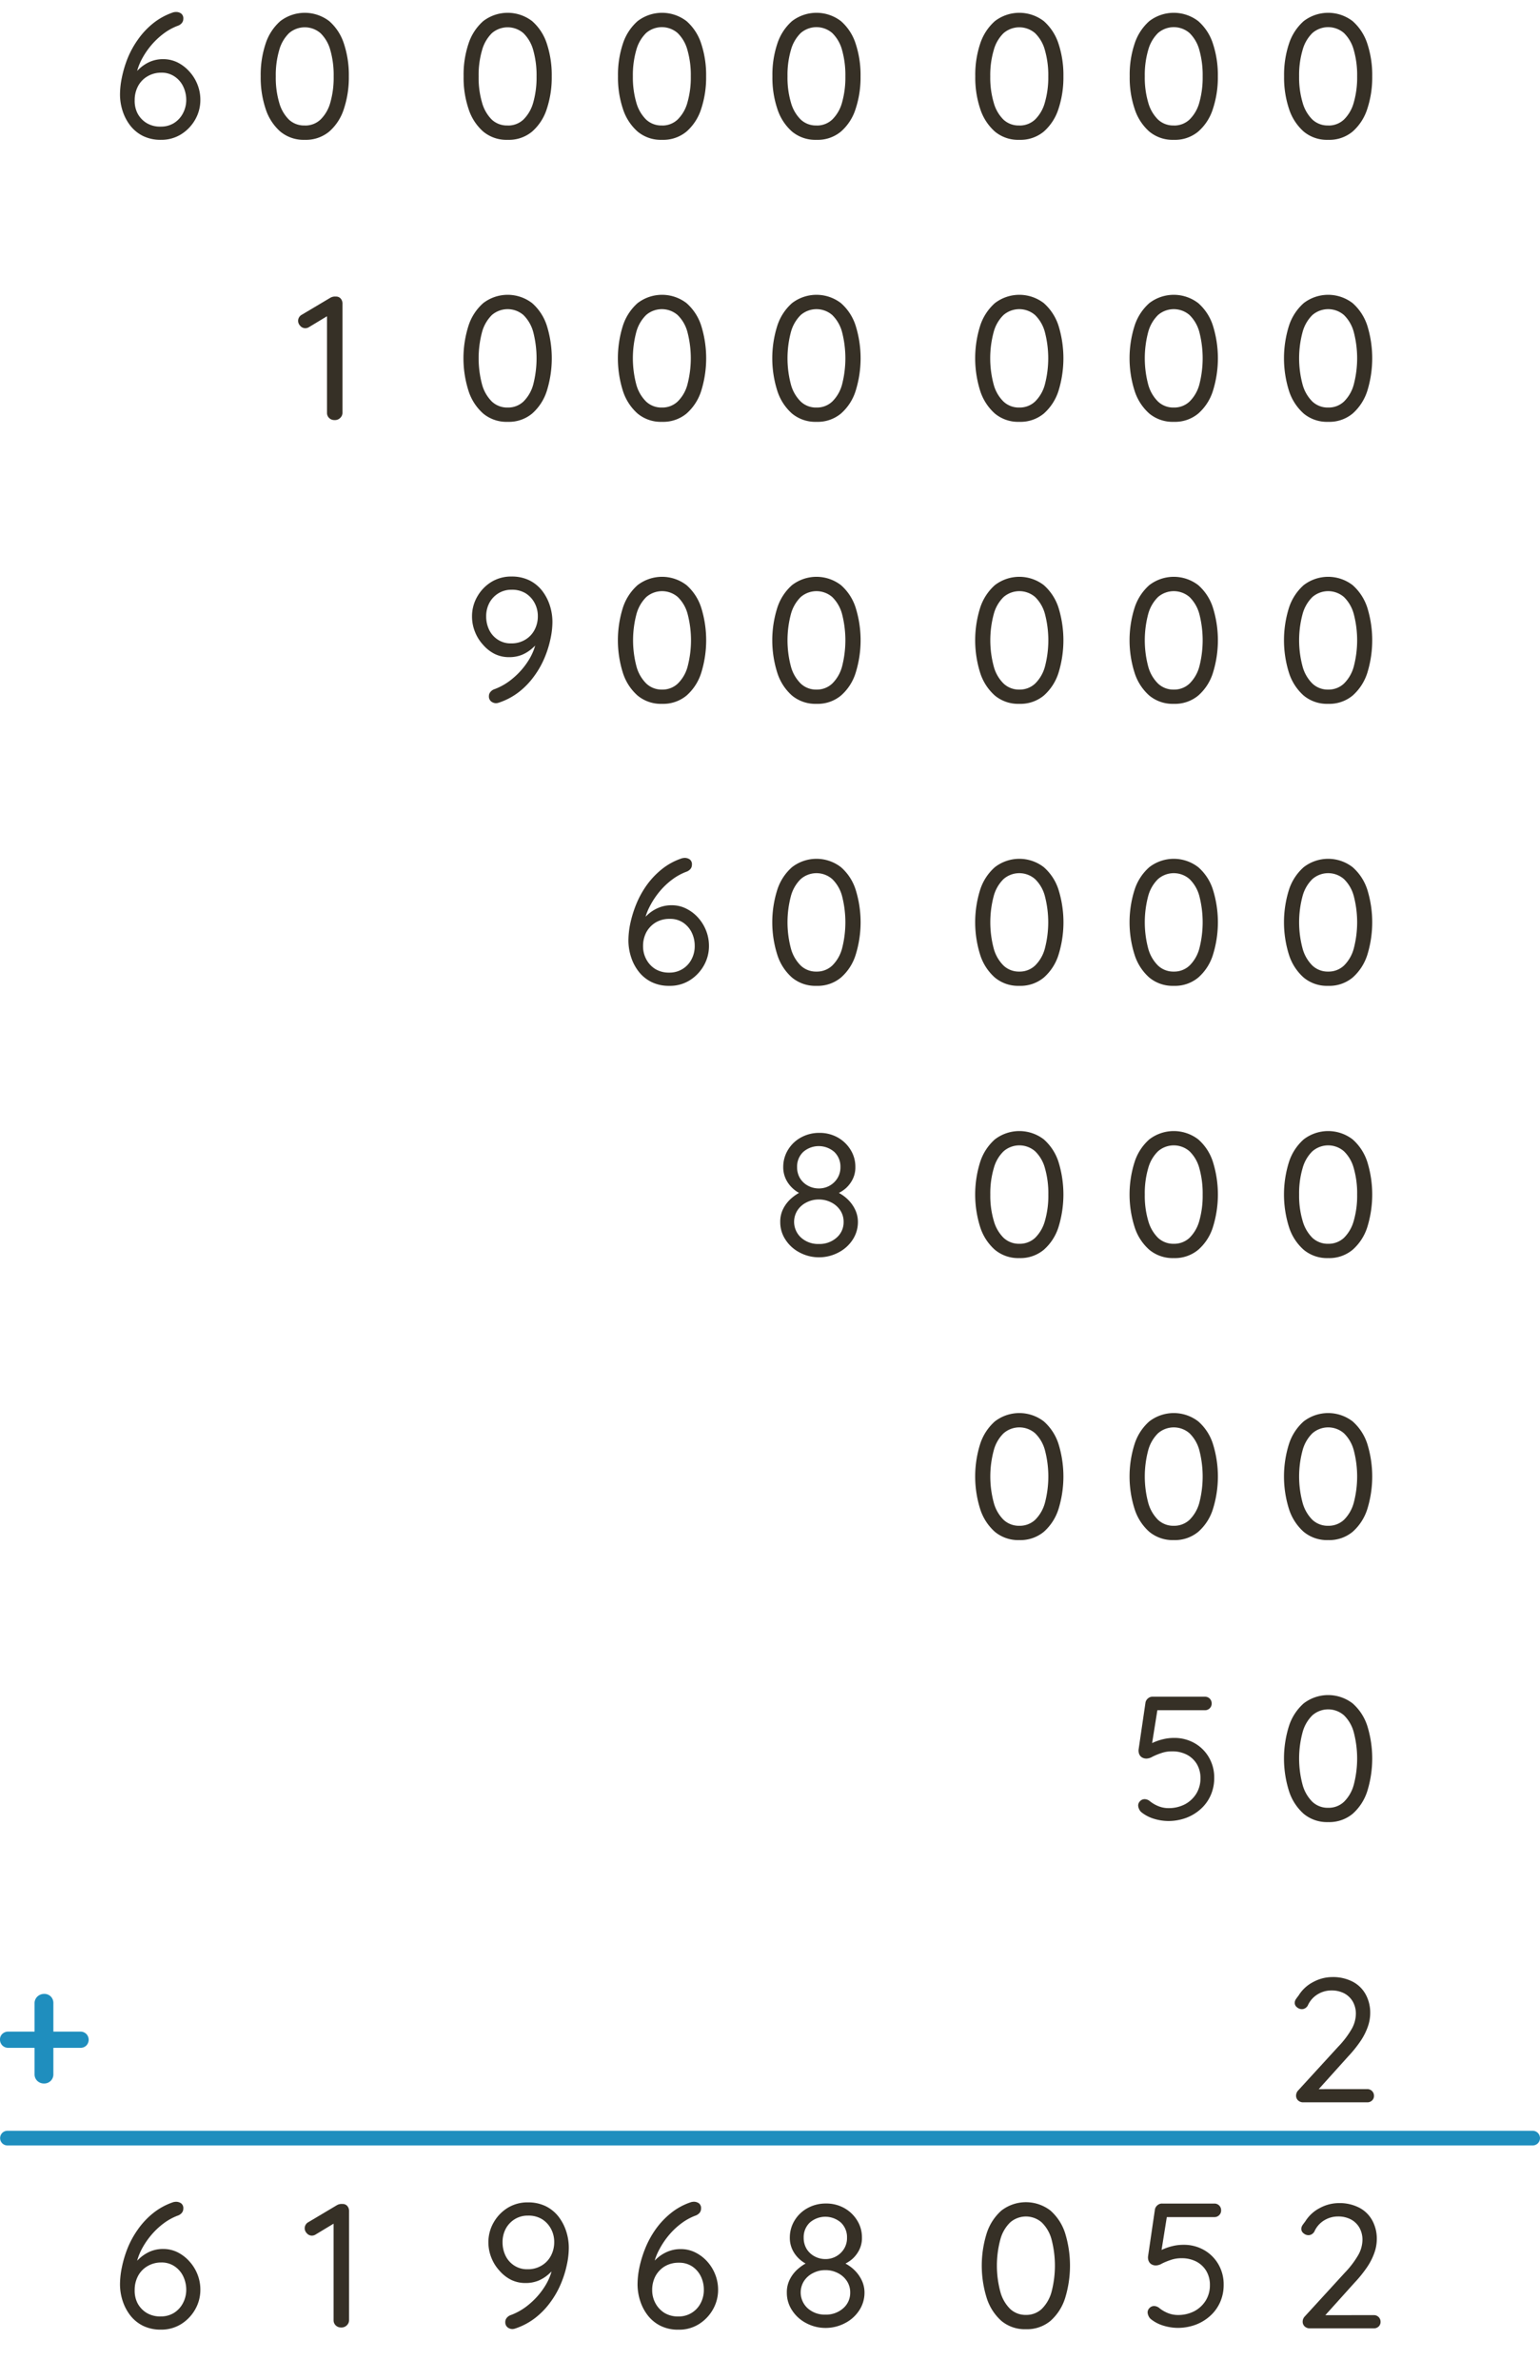 <?xml version="1.0" encoding="UTF-8" standalone="no"?>
<svg
   xmlns:dc="http://purl.org/dc/elements/1.1/"
   xmlns:cc="http://creativecommons.org/ns#"
   xmlns:rdf="http://www.w3.org/1999/02/22-rdf-syntax-ns#"
   xmlns:svg="http://www.w3.org/2000/svg"
   xmlns="http://www.w3.org/2000/svg"
   xmlns:sodipodi="http://sodipodi.sourceforge.net/DTD/sodipodi-0.dtd"
   xmlns:inkscape="http://www.inkscape.org/namespaces/inkscape"
   viewBox="0 0 314.52 485.92"
   version="1.1"
   id="svg130"
   sodipodi:docname="v1_glosa_2.svg"
   inkscape:version="0.92.3 (2405546, 2018-03-11)">
  <sodipodi:namedview
     pagecolor="#ffffff"
     bordercolor="#666666"
     borderopacity="1"
     objecttolerance="10"
     gridtolerance="10"
     guidetolerance="10"
     inkscape:pageopacity="0"
     inkscape:pageshadow="2"
     inkscape:window-width="1600"
     inkscape:window-height="872"
     id="namedview132"
     showgrid="false"
     inkscape:zoom="0.72713658"
     inkscape:cx="106.54737"
     inkscape:cy="242.96001"
     inkscape:window-x="1360"
     inkscape:window-y="0"
     inkscape:window-maximized="1"
     inkscape:current-layer="svg130" />
  <defs
     id="defs34">
    <style
       id="style32">.cls-1{fill:#363026;}.cls-2{fill:#1f8ebe;}.cls-3{fill:none;stroke:#1f8ebe;stroke-linecap:round;stroke-miterlimit:10;stroke-width:3px;}</style>
  </defs>
  <path
     class="cls-2"
     d="M 1.69,418.06 A 1.66,1.66 0 0 1 0,416.37 a 1.5,1.5 0 0 1 0.49,-1.17 1.69,1.69 0 0 1 1.2,-0.45 h 14.73 a 1.66,1.66 0 0 1 1.2,0.47 1.69,1.69 0 0 1 0,2.38 1.65,1.65 0 0 1 -1.2,0.46 z M 9,425.34 A 1.94,1.94 0 0 1 7.61,424.8 1.83,1.83 0 0 1 7.06,423.43 V 409 a 1.85,1.85 0 0 1 0.57,-1.4 2,2 0 0 1 1.37,-0.55 1.84,1.84 0 0 1 1.38,0.54 1.87,1.87 0 0 1 0.52,1.37 v 14.47 A 1.86,1.86 0 0 1 10.36,424.8 1.88,1.88 0 0 1 9,425.34 Z"
     id="path68"
     inkscape:connector-curvature="0"
     style="fill:#1f8ebe" />
  <line
     class="cls-3"
     x1="1.52"
     y1="436.49"
     x2="313.02"
     y2="436.49"
     id="line126"
     style="fill:none;stroke:#1f8ebe;stroke-width:3px;stroke-linecap:round;stroke-miterlimit:10" />
  <path
     class="cls-1"
     d="m 32.857,28.545 a 8.17,8.17 0 0 1 -3.62,-0.77 7.58,7.58 0 0 1 -2.61,-2.11 9.74,9.74 0 0 1 -1.58,-3 10.93,10.93 0 0 1 -0.54,-3.42 17.35,17.35 0 0 1 0.39,-3.45 23,23 0 0 1 1.17,-3.9 18.69,18.69 0 0 1 2.11,-3.83 16.08,16.08 0 0 1 3.09,-3.3 13.35,13.35 0 0 1 4.14,-2.25 2.6,2.6 0 0 1 0.58,-0.07 1.78,1.78 0 0 1 1,0.31 1.22,1.22 0 0 1 0.45,1.09 1.33,1.33 0 0 1 -0.33,0.89 1.86,1.86 0 0 1 -0.86,0.55 11.71,11.71 0 0 0 -2.83,1.57 15.21,15.21 0 0 0 -2.55,2.41 16.19,16.19 0 0 0 -2,3 12,12 0 0 0 -1.12,3.35 l -0.87,0.29 a 9.41,9.41 0 0 1 1.55,-1.84 7.91,7.91 0 0 1 2.18,-1.45 6.74,6.74 0 0 1 2.72,-0.54 6.59,6.59 0 0 1 2.95,0.68 8.14,8.14 0 0 1 2.41,1.86 8.56,8.56 0 0 1 1.64,2.64 8.32,8.32 0 0 1 0.59,3.12 8,8 0 0 1 -1.06,4.05 8.42,8.42 0 0 1 -2.88,3 7.65,7.65 0 0 1 -4.12,1.12 z m 0,-2.7 a 5,5 0 0 0 2.64,-0.7 5.13,5.13 0 0 0 1.86,-2 5.8,5.8 0 0 0 0.68,-2.82 6.29,6.29 0 0 0 -0.64,-2.71 5.07,5.07 0 0 0 -1.75,-2 4.66,4.66 0 0 0 -2.72,-0.78 5.44,5.44 0 0 0 -2.86,0.78 5.06,5.06 0 0 0 -1.89,2 6,6 0 0 0 -0.67,2.83 5.6,5.6 0 0 0 0.56,2.66 5.1,5.1 0 0 0 1.85,2 5.26,5.26 0 0 0 2.91,0.74 z"
     id="path6"
     inkscape:connector-curvature="0"
     style="fill:#363026" />
  <path
     class="cls-1"
     d="m 62.244,28.545 a 7.47,7.47 0 0 1 -5,-1.69 10.39,10.39 0 0 1 -3,-4.65 20.13,20.13 0 0 1 -1,-6.62 20.08,20.08 0 0 1 1,-6.66 10.42,10.42 0 0 1 3,-4.61 8.21,8.21 0 0 1 10,0 10.3,10.3 0 0 1 3,4.61 20.35,20.35 0 0 1 1,6.66 20.4,20.4 0 0 1 -1,6.62 10.27,10.27 0 0 1 -3,4.65 7.47,7.47 0 0 1 -5,1.69 z m 0,-2.92 a 4.52,4.52 0 0 0 3.22,-1.22 7.7,7.7 0 0 0 2,-3.47 18.41,18.41 0 0 0 0.68,-5.32 18.48,18.48 0 0 0 -0.68,-5.38 7.6,7.6 0 0 0 -2,-3.46 4.92,4.92 0 0 0 -6.44,0 7.72,7.72 0 0 0 -2,3.46 18.1,18.1 0 0 0 -0.7,5.38 18,18 0 0 0 0.7,5.35 7.81,7.81 0 0 0 2,3.47 4.52,4.52 0 0 0 3.22,1.18 z"
     id="path8"
     inkscape:connector-curvature="0"
     style="fill:#363026" />
  <path
     class="cls-1"
     d="m 103.684,28.545 a 7.43,7.43 0 0 1 -5,-1.69 10.39,10.39 0 0 1 -3,-4.65 19.87,19.87 0 0 1 -1,-6.62 19.82,19.82 0 0 1 1,-6.66 10.42,10.42 0 0 1 3,-4.61 8.2,8.2 0 0 1 10,0 10.32,10.32 0 0 1 3,4.61 20.35,20.35 0 0 1 1,6.66 20.4,20.4 0 0 1 -1,6.62 10.29,10.29 0 0 1 -3,4.65 7.42,7.42 0 0 1 -5,1.69 z m 0,-2.92 a 4.54,4.54 0 0 0 3.22,-1.22 7.79,7.79 0 0 0 2,-3.47 18.76,18.76 0 0 0 0.68,-5.32 18.83,18.83 0 0 0 -0.68,-5.38 7.69,7.69 0 0 0 -2,-3.46 4.93,4.93 0 0 0 -6.45,0 7.8,7.8 0 0 0 -2,3.46 18.1,18.1 0 0 0 -0.7,5.38 18,18 0 0 0 0.7,5.35 7.89,7.89 0 0 0 2,3.47 4.54,4.54 0 0 0 3.23,1.18 z"
     id="path10"
     inkscape:connector-curvature="0"
     style="fill:#363026" />
  <path
     class="cls-1"
     d="m 135.214,28.545 a 7.42,7.42 0 0 1 -5,-1.69 10.4,10.4 0 0 1 -3,-4.65 20.13,20.13 0 0 1 -1,-6.62 20.08,20.08 0 0 1 1,-6.66 10.43,10.43 0 0 1 3,-4.61 8.2,8.2 0 0 1 10,0 10.3,10.3 0 0 1 3,4.61 20.35,20.35 0 0 1 1,6.66 20.4,20.4 0 0 1 -1,6.62 10.27,10.27 0 0 1 -3,4.65 7.45,7.45 0 0 1 -5,1.69 z m 0,-2.92 a 4.52,4.52 0 0 0 3.18,-1.22 7.7,7.7 0 0 0 2,-3.47 18.39,18.39 0 0 0 0.69,-5.35 18.46,18.46 0 0 0 -0.69,-5.38 7.6,7.6 0 0 0 -2,-3.46 4.92,4.92 0 0 0 -6.44,0 7.72,7.72 0 0 0 -2,3.46 18.44,18.44 0 0 0 -0.7,5.38 18.37,18.37 0 0 0 0.7,5.35 7.81,7.81 0 0 0 2,3.47 4.54,4.54 0 0 0 3.26,1.21 z"
     id="path12"
     inkscape:connector-curvature="0"
     style="fill:#363026" />
  <path
     class="cls-1"
     d="m 166.754,28.545 a 7.45,7.45 0 0 1 -5,-1.69 10.39,10.39 0 0 1 -3,-4.65 19.87,19.87 0 0 1 -1,-6.62 19.82,19.82 0 0 1 1,-6.66 10.42,10.42 0 0 1 3,-4.61 8.2,8.2 0 0 1 10,0 10.24,10.24 0 0 1 3,4.61 20.35,20.35 0 0 1 1,6.66 20.4,20.4 0 0 1 -1,6.62 10.21,10.21 0 0 1 -3,4.65 7.42,7.42 0 0 1 -5,1.69 z m 0,-2.92 a 4.54,4.54 0 0 0 3.22,-1.22 7.7,7.7 0 0 0 2,-3.47 18.76,18.76 0 0 0 0.68,-5.35 18.83,18.83 0 0 0 -0.68,-5.38 7.6,7.6 0 0 0 -2,-3.46 4.92,4.92 0 0 0 -6.44,0 7.72,7.72 0 0 0 -2,3.46 18.1,18.1 0 0 0 -0.7,5.38 18,18 0 0 0 0.7,5.35 7.81,7.81 0 0 0 2,3.47 4.5,4.5 0 0 0 3.22,1.21 z"
     id="path14"
     inkscape:connector-curvature="0"
     style="fill:#363026" />
  <path
     class="cls-1"
     d="m 208.184,28.545 a 7.42,7.42 0 0 1 -5,-1.69 10.49,10.49 0 0 1 -3,-4.65 20.13,20.13 0 0 1 -1,-6.62 20.08,20.08 0 0 1 1,-6.66 10.52,10.52 0 0 1 3,-4.61 8.2,8.2 0 0 1 10,0 10.4,10.4 0 0 1 3,4.61 20.36,20.36 0 0 1 1,6.66 20.41,20.41 0 0 1 -1,6.62 10.37,10.37 0 0 1 -3,4.65 7.45,7.45 0 0 1 -5,1.69 z m 0,-2.92 a 4.56,4.56 0 0 0 3.21,-1.22 7.69,7.69 0 0 0 2,-3.47 18.39,18.39 0 0 0 0.7,-5.32 18.46,18.46 0 0 0 -0.69,-5.38 7.59,7.59 0 0 0 -2,-3.46 4.93,4.93 0 0 0 -6.45,0 7.61,7.61 0 0 0 -2,3.46 18.08,18.08 0 0 0 -0.71,5.38 18,18 0 0 0 0.71,5.35 7.71,7.71 0 0 0 2,3.47 4.54,4.54 0 0 0 3.23,1.18 z"
     id="path16"
     inkscape:connector-curvature="0"
     style="fill:#363026" />
  <path
     class="cls-1"
     d="m 239.724,28.545 a 7.45,7.45 0 0 1 -5,-1.69 10.39,10.39 0 0 1 -3,-4.65 19.87,19.87 0 0 1 -1,-6.62 19.82,19.82 0 0 1 1,-6.66 10.42,10.42 0 0 1 3,-4.61 8.2,8.2 0 0 1 10,0 10.24,10.24 0 0 1 3,4.61 20.35,20.35 0 0 1 1,6.66 20.4,20.4 0 0 1 -1,6.62 10.21,10.21 0 0 1 -3,4.65 7.42,7.42 0 0 1 -5,1.69 z m 0,-2.92 a 4.54,4.54 0 0 0 3.22,-1.22 7.7,7.7 0 0 0 2,-3.47 18.76,18.76 0 0 0 0.68,-5.35 18.83,18.83 0 0 0 -0.68,-5.38 7.6,7.6 0 0 0 -2,-3.46 4.92,4.92 0 0 0 -6.44,0 7.72,7.72 0 0 0 -2,3.46 18.1,18.1 0 0 0 -0.7,5.38 18,18 0 0 0 0.7,5.35 7.81,7.81 0 0 0 2,3.47 4.52,4.52 0 0 0 3.22,1.21 z"
     id="path18"
     inkscape:connector-curvature="0"
     style="fill:#363026" />
  <path
     class="cls-1"
     d="m 271.254,28.545 a 7.42,7.42 0 0 1 -5,-1.69 10.49,10.49 0 0 1 -3,-4.65 20.13,20.13 0 0 1 -1,-6.62 20.08,20.08 0 0 1 1,-6.66 10.52,10.52 0 0 1 3,-4.61 8.2,8.2 0 0 1 10,0 10.4,10.4 0 0 1 3,4.61 20.36,20.36 0 0 1 1,6.66 20.41,20.41 0 0 1 -1,6.62 10.37,10.37 0 0 1 -3,4.65 7.43,7.43 0 0 1 -5,1.69 z m 0,-2.92 a 4.54,4.54 0 0 0 3.23,-1.22 7.69,7.69 0 0 0 2,-3.47 18.39,18.39 0 0 0 0.69,-5.35 18.46,18.46 0 0 0 -0.69,-5.38 7.59,7.59 0 0 0 -2,-3.46 4.93,4.93 0 0 0 -6.45,0 7.7,7.7 0 0 0 -2,3.46 18.08,18.08 0 0 0 -0.71,5.38 18,18 0 0 0 0.71,5.35 7.8,7.8 0 0 0 2,3.47 4.54,4.54 0 0 0 3.22,1.21 z"
     id="path20"
     inkscape:connector-curvature="0"
     style="fill:#363026" />
  <path
     class="cls-1"
     d="m 68.324,85.755 a 1.5,1.5 0 0 1 -1.11,-0.43 1.42,1.42 0 0 1 -0.43,-1 v -20.53 l 0.43,0.51 -4.18,2.52 a 1.43,1.43 0 0 1 -0.72,0.18 1.36,1.36 0 0 1 -1,-0.49 1.46,1.46 0 0 1 -0.43,-1 1.42,1.42 0 0 1 0.75,-1.26 l 5.87,-3.49 a 1.92,1.92 0 0 1 1.08,-0.22 1.23,1.23 0 0 1 1,0.41 1.52,1.52 0 0 1 0.36,1 v 22.33 a 1.42,1.42 0 0 1 -0.43,1 1.51,1.51 0 0 1 -1.19,0.47 z"
     id="path22"
     inkscape:connector-curvature="0"
     style="fill:#363026" />
  <path
     class="cls-1"
     d="m 103.684,86.115 a 7.43,7.43 0 0 1 -5,-1.69 10.41,10.41 0 0 1 -3,-4.64 21.95,21.95 0 0 1 0,-13.29 10.42,10.42 0 0 1 3,-4.61 8.2,8.2 0 0 1 10,0 10.32,10.32 0 0 1 3,4.61 22.36,22.36 0 0 1 0,13.29 10.31,10.31 0 0 1 -3,4.64 7.42,7.42 0 0 1 -5,1.69 z m 0,-2.92 a 4.54,4.54 0 0 0 3.22,-1.22 7.73,7.73 0 0 0 2,-3.47 21.5,21.5 0 0 0 0,-10.73 7.69,7.69 0 0 0 -2,-3.46 4.93,4.93 0 0 0 -6.45,0 7.8,7.8 0 0 0 -2,3.46 20.91,20.91 0 0 0 0,10.73 7.83,7.83 0 0 0 2,3.47 4.54,4.54 0 0 0 3.23,1.22 z"
     id="path24"
     inkscape:connector-curvature="0"
     style="fill:#363026" />
  <path
     class="cls-1"
     d="m 135.214,86.115 a 7.42,7.42 0 0 1 -5,-1.69 10.42,10.42 0 0 1 -3,-4.64 22.16,22.16 0 0 1 0,-13.29 10.43,10.43 0 0 1 3,-4.61 8.2,8.2 0 0 1 10,0 10.3,10.3 0 0 1 3,4.61 22.36,22.36 0 0 1 0,13.29 10.29,10.29 0 0 1 -3,4.64 7.45,7.45 0 0 1 -5,1.69 z m 0,-2.92 a 4.52,4.52 0 0 0 3.18,-1.22 7.55,7.55 0 0 0 2,-3.47 21.2,21.2 0 0 0 0,-10.73 7.52,7.52 0 0 0 -2,-3.46 4.92,4.92 0 0 0 -6.44,0 7.72,7.72 0 0 0 -2,3.46 20.91,20.91 0 0 0 0,10.73 7.75,7.75 0 0 0 2,3.47 4.54,4.54 0 0 0 3.26,1.22 z"
     id="path26"
     inkscape:connector-curvature="0"
     style="fill:#363026" />
  <path
     class="cls-1"
     d="m 166.754,86.115 a 7.45,7.45 0 0 1 -5,-1.69 10.41,10.41 0 0 1 -3,-4.64 21.95,21.95 0 0 1 0,-13.29 10.42,10.42 0 0 1 3,-4.61 8.2,8.2 0 0 1 10,0 10.24,10.24 0 0 1 3,4.61 22.36,22.36 0 0 1 0,13.29 10.23,10.23 0 0 1 -3,4.64 7.42,7.42 0 0 1 -5,1.69 z m 0,-2.92 a 4.54,4.54 0 0 0 3.22,-1.22 7.64,7.64 0 0 0 2,-3.47 21.5,21.5 0 0 0 0,-10.73 7.6,7.6 0 0 0 -2,-3.46 4.92,4.92 0 0 0 -6.44,0 7.72,7.72 0 0 0 -2,3.46 20.91,20.91 0 0 0 0,10.73 7.75,7.75 0 0 0 2,3.47 4.5,4.5 0 0 0 3.22,1.22 z"
     id="path28"
     inkscape:connector-curvature="0"
     style="fill:#363026" />
  <path
     class="cls-1"
     d="m 208.184,86.115 a 7.42,7.42 0 0 1 -5,-1.69 10.51,10.51 0 0 1 -3,-4.64 22.16,22.16 0 0 1 0,-13.29 10.52,10.52 0 0 1 3,-4.61 8.2,8.2 0 0 1 10,0 10.4,10.4 0 0 1 3,4.61 22.58,22.58 0 0 1 0,13.29 10.39,10.39 0 0 1 -3,4.64 7.45,7.45 0 0 1 -5,1.69 z m 0,-2.92 a 4.56,4.56 0 0 0 3.21,-1.22 7.63,7.63 0 0 0 2,-3.47 21.2,21.2 0 0 0 0,-10.73 7.59,7.59 0 0 0 -2,-3.46 4.93,4.93 0 0 0 -6.45,0 7.61,7.61 0 0 0 -2,3.46 20.62,20.62 0 0 0 0,10.73 7.65,7.65 0 0 0 2,3.47 4.54,4.54 0 0 0 3.24,1.22 z"
     id="path30"
     inkscape:connector-curvature="0"
     style="fill:#363026" />
  <path
     class="cls-1"
     d="m 239.724,86.115 a 7.45,7.45 0 0 1 -5,-1.69 10.41,10.41 0 0 1 -3,-4.64 21.95,21.95 0 0 1 0,-13.29 10.42,10.42 0 0 1 3,-4.61 8.2,8.2 0 0 1 10,0 10.24,10.24 0 0 1 3,4.61 22.36,22.36 0 0 1 0,13.29 10.23,10.23 0 0 1 -3,4.64 7.42,7.42 0 0 1 -5,1.69 z m 0,-2.92 a 4.54,4.54 0 0 0 3.22,-1.22 7.64,7.64 0 0 0 2,-3.47 21.5,21.5 0 0 0 0,-10.73 7.6,7.6 0 0 0 -2,-3.46 4.92,4.92 0 0 0 -6.44,0 7.72,7.72 0 0 0 -2,3.46 20.91,20.91 0 0 0 0,10.73 7.75,7.75 0 0 0 2,3.47 4.52,4.52 0 0 0 3.22,1.22 z"
     id="path32"
     inkscape:connector-curvature="0"
     style="fill:#363026" />
  <path
     class="cls-1"
     d="m 271.254,86.115 a 7.42,7.42 0 0 1 -5,-1.69 10.51,10.51 0 0 1 -3,-4.64 22.16,22.16 0 0 1 0,-13.29 10.52,10.52 0 0 1 3,-4.61 8.2,8.2 0 0 1 10,0 10.4,10.4 0 0 1 3,4.61 22.58,22.58 0 0 1 0,13.29 10.39,10.39 0 0 1 -3,4.64 7.43,7.43 0 0 1 -5,1.69 z m 0,-2.92 a 4.54,4.54 0 0 0 3.23,-1.22 7.63,7.63 0 0 0 2,-3.47 21.2,21.2 0 0 0 0,-10.73 7.59,7.59 0 0 0 -2,-3.46 4.93,4.93 0 0 0 -6.45,0 7.7,7.7 0 0 0 -2,3.46 20.62,20.62 0 0 0 0,10.73 7.74,7.74 0 0 0 2,3.47 4.54,4.54 0 0 0 3.22,1.22 z"
     id="path34"
     inkscape:connector-curvature="0"
     style="fill:#363026" />
  <path
     class="cls-1"
     d="m 104.474,117.695 a 8.17,8.17 0 0 1 3.62,0.77 7.58,7.58 0 0 1 2.61,2.11 9.85,9.85 0 0 1 1.58,3 10.93,10.93 0 0 1 0.54,3.42 16.54,16.54 0 0 1 -0.4,3.44 21.08,21.08 0 0 1 -1.2,3.83 18.06,18.06 0 0 1 -2.11,3.74 15.73,15.73 0 0 1 -3.09,3.23 13.69,13.69 0 0 1 -4.14,2.21 2,2 0 0 1 -0.58,0.11 1.62,1.62 0 0 1 -1,-0.36 1.3,1.3 0 0 1 -0.45,-1.08 1.28,1.28 0 0 1 0.33,-0.88 1.8,1.8 0 0 1 0.86,-0.56 12.57,12.57 0 0 0 3.73,-2.22 15.34,15.34 0 0 0 3.09,-3.51 11.79,11.79 0 0 0 1.72,-4.33 l 0.86,-0.29 a 7.5,7.5 0 0 1 -1.51,1.82 7.74,7.74 0 0 1 -2.18,1.47 6.78,6.78 0 0 1 -2.75,0.54 6.55,6.55 0 0 1 -3,-0.67 7.75,7.75 0 0 1 -2.36,-1.87 8.44,8.44 0 0 1 -1.64,-2.64 8.33,8.33 0 0 1 -0.6,-3.12 8,8 0 0 1 1.07,-4.06 8.33,8.33 0 0 1 2.89,-3 7.74,7.74 0 0 1 4.11,-1.1 z m 0,2.7 a 5,5 0 0 0 -2.64,0.7 5.15,5.15 0 0 0 -1.86,1.93 5.79,5.79 0 0 0 -0.68,2.84 6.19,6.19 0 0 0 0.61,2.72 4.92,4.92 0 0 0 1.77,2 4.73,4.73 0 0 0 2.7,0.76 5.37,5.37 0 0 0 2.91,-0.76 5.06,5.06 0 0 0 1.89,-2 5.87,5.87 0 0 0 0.67,-2.79 5.59,5.59 0 0 0 -0.65,-2.68 5.19,5.19 0 0 0 -1.85,-2 5.26,5.26 0 0 0 -2.84,-0.72 z"
     id="path36-3"
     inkscape:connector-curvature="0"
     style="fill:#363026" />
  <path
     class="cls-1"
     d="m 135.214,143.685 a 7.42,7.42 0 0 1 -5,-1.69 10.37,10.37 0 0 1 -3,-4.64 22.16,22.16 0 0 1 0,-13.29 10.43,10.43 0 0 1 3,-4.61 8.2,8.2 0 0 1 10,0 10.3,10.3 0 0 1 3,4.61 22.36,22.36 0 0 1 0,13.29 10.24,10.24 0 0 1 -3,4.64 7.45,7.45 0 0 1 -5,1.69 z m 0,-2.91 a 4.53,4.53 0 0 0 3.22,-1.23 7.55,7.55 0 0 0 2,-3.47 21.2,21.2 0 0 0 0,-10.73 7.52,7.52 0 0 0 -2,-3.46 4.92,4.92 0 0 0 -6.44,0 7.72,7.72 0 0 0 -2,3.46 20.91,20.91 0 0 0 0,10.73 7.75,7.75 0 0 0 2,3.47 4.54,4.54 0 0 0 3.22,1.23 z"
     id="path38-6"
     inkscape:connector-curvature="0"
     style="fill:#363026" />
  <path
     class="cls-1"
     d="m 166.754,143.685 a 7.45,7.45 0 0 1 -5,-1.69 10.35,10.35 0 0 1 -3,-4.64 21.95,21.95 0 0 1 0,-13.29 10.42,10.42 0 0 1 3,-4.61 8.2,8.2 0 0 1 10,0 10.24,10.24 0 0 1 3,4.61 22.36,22.36 0 0 1 0,13.29 10.17,10.17 0 0 1 -3,4.64 7.42,7.42 0 0 1 -5,1.69 z m 0,-2.91 a 4.54,4.54 0 0 0 3.22,-1.23 7.64,7.64 0 0 0 2,-3.47 21.5,21.5 0 0 0 0,-10.73 7.6,7.6 0 0 0 -2,-3.46 4.92,4.92 0 0 0 -6.44,0 7.72,7.72 0 0 0 -2,3.46 20.91,20.91 0 0 0 0,10.73 7.75,7.75 0 0 0 2,3.47 4.51,4.51 0 0 0 3.22,1.23 z"
     id="path40-7"
     inkscape:connector-curvature="0"
     style="fill:#363026" />
  <path
     class="cls-1"
     d="m 208.184,143.685 a 7.42,7.42 0 0 1 -5,-1.69 10.45,10.45 0 0 1 -3,-4.64 22.16,22.16 0 0 1 0,-13.29 10.52,10.52 0 0 1 3,-4.61 8.2,8.2 0 0 1 10,0 10.4,10.4 0 0 1 3,4.61 22.58,22.58 0 0 1 0,13.29 10.34,10.34 0 0 1 -3,4.64 7.45,7.45 0 0 1 -5,1.69 z m 0,-2.91 a 4.57,4.57 0 0 0 3.23,-1.23 7.63,7.63 0 0 0 2,-3.47 21.2,21.2 0 0 0 0,-10.73 7.59,7.59 0 0 0 -2,-3.46 4.93,4.93 0 0 0 -6.45,0 7.61,7.61 0 0 0 -2,3.46 20.62,20.62 0 0 0 0,10.73 7.65,7.65 0 0 0 2,3.47 4.54,4.54 0 0 0 3.22,1.23 z"
     id="path42-5"
     inkscape:connector-curvature="0"
     style="fill:#363026" />
  <path
     class="cls-1"
     d="m 239.724,143.685 a 7.45,7.45 0 0 1 -5,-1.69 10.35,10.35 0 0 1 -3,-4.64 21.95,21.95 0 0 1 0,-13.29 10.42,10.42 0 0 1 3,-4.61 8.2,8.2 0 0 1 10,0 10.24,10.24 0 0 1 3,4.61 22.36,22.36 0 0 1 0,13.29 10.17,10.17 0 0 1 -3,4.64 7.42,7.42 0 0 1 -5,1.69 z m 0,-2.91 a 4.54,4.54 0 0 0 3.22,-1.23 7.64,7.64 0 0 0 2,-3.47 21.5,21.5 0 0 0 0,-10.73 7.6,7.6 0 0 0 -2,-3.46 4.92,4.92 0 0 0 -6.44,0 7.72,7.72 0 0 0 -2,3.46 20.91,20.91 0 0 0 0,10.73 7.75,7.75 0 0 0 2,3.47 4.53,4.53 0 0 0 3.22,1.23 z"
     id="path44-3"
     inkscape:connector-curvature="0"
     style="fill:#363026" />
  <path
     class="cls-1"
     d="m 271.254,143.685 a 7.42,7.42 0 0 1 -5,-1.69 10.45,10.45 0 0 1 -3,-4.64 22.16,22.16 0 0 1 0,-13.29 10.52,10.52 0 0 1 3,-4.61 8.2,8.2 0 0 1 10,0 10.4,10.4 0 0 1 3,4.61 22.58,22.58 0 0 1 0,13.29 10.34,10.34 0 0 1 -3,4.64 7.43,7.43 0 0 1 -5,1.69 z m 0,-2.91 a 4.55,4.55 0 0 0 3.23,-1.23 7.63,7.63 0 0 0 2,-3.47 21.2,21.2 0 0 0 0,-10.73 7.59,7.59 0 0 0 -2,-3.46 4.93,4.93 0 0 0 -6.45,0 7.7,7.7 0 0 0 -2,3.46 20.62,20.62 0 0 0 0,10.73 7.74,7.74 0 0 0 2,3.47 4.54,4.54 0 0 0 3.22,1.23 z"
     id="path46-5"
     inkscape:connector-curvature="0"
     style="fill:#363026" />
  <path
     class="cls-1"
     d="m 136.694,201.255 a 8,8 0 0 1 -3.62,-0.77 7.58,7.58 0 0 1 -2.61,-2.11 9.47,9.47 0 0 1 -1.58,-3 11,11 0 0 1 -0.54,-3.42 17.36,17.36 0 0 1 0.39,-3.46 23.57,23.57 0 0 1 1.21,-3.91 19.13,19.13 0 0 1 2.1,-3.83 16.62,16.62 0 0 1 3.1,-3.29 13,13 0 0 1 4.14,-2.25 2.67,2.67 0 0 1 0.58,-0.08 1.81,1.81 0 0 1 1,0.31 1.23,1.23 0 0 1 0.45,1.1 1.34,1.34 0 0 1 -0.32,0.88 2,2 0 0 1 -0.87,0.56 11.61,11.61 0 0 0 -2.82,1.56 15,15 0 0 0 -2.56,2.42 16.57,16.57 0 0 0 -2,3 11.41,11.41 0 0 0 -1.17,3.33 l -0.87,0.29 a 9.08,9.08 0 0 1 1.55,-1.83 7.57,7.57 0 0 1 2.18,-1.41 6.74,6.74 0 0 1 2.72,-0.54 6.47,6.47 0 0 1 3,0.69 8.06,8.06 0 0 1 2.41,1.83 8.68,8.68 0 0 1 1.64,2.65 8.43,8.43 0 0 1 0.59,3.11 8,8 0 0 1 -1.06,4.05 8.42,8.42 0 0 1 -2.88,3 7.59,7.59 0 0 1 -4.16,1.12 z m 0,-2.7 a 5,5 0 0 0 4.5,-2.64 5.73,5.73 0 0 0 0.69,-2.83 6.14,6.14 0 0 0 -0.62,-2.73 5.14,5.14 0 0 0 -1.74,-2 4.75,4.75 0 0 0 -2.72,-0.77 5.49,5.49 0 0 0 -2.92,0.75 5.3,5.3 0 0 0 -1.89,2 6,6 0 0 0 -0.66,2.82 5.55,5.55 0 0 0 0.65,2.67 5.24,5.24 0 0 0 1.85,2 5.3,5.3 0 0 0 2.82,0.73 z"
     id="path48-6"
     inkscape:connector-curvature="0"
     style="fill:#363026" />
  <path
     class="cls-1"
     d="m 166.754,201.255 a 7.45,7.45 0 0 1 -5,-1.69 10.35,10.35 0 0 1 -3,-4.64 21.95,21.95 0 0 1 0,-13.29 10.33,10.33 0 0 1 3,-4.6 8.16,8.16 0 0 1 10,0 10.15,10.15 0 0 1 3,4.6 22.36,22.36 0 0 1 0,13.29 10.17,10.17 0 0 1 -3,4.64 7.42,7.42 0 0 1 -5,1.69 z m 0,-2.91 a 4.54,4.54 0 0 0 3.22,-1.23 7.64,7.64 0 0 0 2,-3.47 21.5,21.5 0 0 0 0,-10.73 7.51,7.51 0 0 0 -2,-3.45 4.89,4.89 0 0 0 -6.44,0 7.62,7.62 0 0 0 -2,3.45 20.91,20.91 0 0 0 0,10.73 7.75,7.75 0 0 0 2,3.47 4.51,4.51 0 0 0 3.22,1.23 z"
     id="path50-2"
     inkscape:connector-curvature="0"
     style="fill:#363026" />
  <path
     class="cls-1"
     d="m 208.184,201.255 a 7.42,7.42 0 0 1 -5,-1.69 10.37,10.37 0 0 1 -3,-4.64 22.16,22.16 0 0 1 0,-13.29 10.34,10.34 0 0 1 3,-4.6 8.16,8.16 0 0 1 10,0 10.21,10.21 0 0 1 3,4.6 22.36,22.36 0 0 1 0,13.29 10.24,10.24 0 0 1 -3,4.64 7.45,7.45 0 0 1 -5,1.69 z m 0,-2.91 a 4.53,4.53 0 0 0 3.21,-1.23 7.55,7.55 0 0 0 2,-3.47 21.2,21.2 0 0 0 0,-10.73 7.43,7.43 0 0 0 -2,-3.45 4.89,4.89 0 0 0 -6.44,0 7.62,7.62 0 0 0 -2,3.45 20.91,20.91 0 0 0 0,10.73 7.75,7.75 0 0 0 2,3.47 4.54,4.54 0 0 0 3.23,1.23 z"
     id="path52-9"
     inkscape:connector-curvature="0"
     style="fill:#363026" />
  <path
     class="cls-1"
     d="m 239.724,201.255 a 7.45,7.45 0 0 1 -5,-1.69 10.35,10.35 0 0 1 -3,-4.64 21.95,21.95 0 0 1 0,-13.29 10.33,10.33 0 0 1 3,-4.6 8.16,8.16 0 0 1 10,0 10.15,10.15 0 0 1 3,4.6 22.36,22.36 0 0 1 0,13.29 10.17,10.17 0 0 1 -3,4.64 7.42,7.42 0 0 1 -5,1.69 z m 0,-2.91 a 4.54,4.54 0 0 0 3.22,-1.23 7.64,7.64 0 0 0 2,-3.47 21.5,21.5 0 0 0 0,-10.73 7.51,7.51 0 0 0 -2,-3.45 4.89,4.89 0 0 0 -6.44,0 7.62,7.62 0 0 0 -2,3.45 20.91,20.91 0 0 0 0,10.73 7.75,7.75 0 0 0 2,3.47 4.53,4.53 0 0 0 3.22,1.23 z"
     id="path54-1"
     inkscape:connector-curvature="0"
     style="fill:#363026" />
  <path
     class="cls-1"
     d="m 271.254,201.255 a 7.42,7.42 0 0 1 -5,-1.69 10.45,10.45 0 0 1 -3,-4.64 22.16,22.16 0 0 1 0,-13.29 10.43,10.43 0 0 1 3,-4.6 8.16,8.16 0 0 1 10,0 10.31,10.31 0 0 1 3,4.6 22.58,22.58 0 0 1 0,13.29 10.34,10.34 0 0 1 -3,4.64 7.43,7.43 0 0 1 -5,1.69 z m 0,-2.91 a 4.55,4.55 0 0 0 3.23,-1.23 7.63,7.63 0 0 0 2,-3.47 21.2,21.2 0 0 0 0,-10.73 7.5,7.5 0 0 0 -2,-3.45 4.9,4.9 0 0 0 -6.45,0 7.61,7.61 0 0 0 -2,3.45 20.62,20.62 0 0 0 0,10.73 7.74,7.74 0 0 0 2,3.47 4.54,4.54 0 0 0 3.22,1.23 z"
     id="path56-2"
     inkscape:connector-curvature="0"
     style="fill:#363026" />
  <path
     class="cls-1"
     d="m 170.824,243.765 -0.08,-0.51 a 7.94,7.94 0 0 1 2.27,1.48 7.23,7.23 0 0 1 1.6,2.14 5.81,5.81 0 0 1 0.6,2.61 6.5,6.5 0 0 1 -1.06,3.58 7.57,7.57 0 0 1 -2.88,2.61 8.48,8.48 0 0 1 -4,1 8.36,8.36 0 0 1 -4,-1 7.58,7.58 0 0 1 -2.86,-2.61 6.41,6.41 0 0 1 -1.06,-3.58 5.76,5.76 0 0 1 0.67,-2.84 7,7 0 0 1 1.69,-2.09 9.22,9.22 0 0 1 2.14,-1.37 l -0.18,0.58 a 6.37,6.37 0 0 1 -1.78,-1.17 6.21,6.21 0 0 1 -1.39,-1.87 5.64,5.64 0 0 1 -0.54,-2.51 6.65,6.65 0 0 1 1,-3.52 7,7 0 0 1 2.67,-2.51 7.66,7.66 0 0 1 3.71,-0.91 7.51,7.51 0 0 1 3.7,0.91 7.18,7.18 0 0 1 2.65,2.51 6.49,6.49 0 0 1 1,3.52 5.4,5.4 0 0 1 -0.58,2.58 6.23,6.23 0 0 1 -1.42,1.83 6.94,6.94 0 0 1 -1.87,1.14 z m -3.6,10.19 a 5.24,5.24 0 0 0 3.65,-1.3 4.14,4.14 0 0 0 1.42,-3.2 4.19,4.19 0 0 0 -0.68,-2.36 4.74,4.74 0 0 0 -1.84,-1.62 5.45,5.45 0 0 0 -2.55,-0.6 5.33,5.33 0 0 0 -2.52,0.6 4.67,4.67 0 0 0 -1.84,1.62 4.36,4.36 0 0 0 0.74,5.56 5.18,5.18 0 0 0 3.62,1.3 z m -4.43,-15.7 a 4.34,4.34 0 0 0 0.59,2.27 4.26,4.26 0 0 0 1.62,1.53 4.6,4.6 0 0 0 2.22,0.56 4.41,4.41 0 0 0 3.81,-2.09 4.17,4.17 0 0 0 0.61,-2.27 4.11,4.11 0 0 0 -1.24,-3.08 4.83,4.83 0 0 0 -6.37,0 4.11,4.11 0 0 0 -1.24,3.08 z"
     id="path58-7"
     inkscape:connector-curvature="0"
     style="fill:#363026" />
  <path
     class="cls-1"
     d="m 208.184,256.835 a 7.43,7.43 0 0 1 -5,-1.7 10.39,10.39 0 0 1 -3,-4.64 22.12,22.12 0 0 1 0,-13.28 10.46,10.46 0 0 1 3,-4.61 8.2,8.2 0 0 1 10,0 10.35,10.35 0 0 1 3,4.61 22.54,22.54 0 0 1 0,13.28 10.28,10.28 0 0 1 -3,4.64 7.45,7.45 0 0 1 -5,1.7 z m 0,-2.92 a 4.6,4.6 0 0 0 3.23,-1.22 7.72,7.72 0 0 0 2,-3.48 18.32,18.32 0 0 0 0.69,-5.34 18.53,18.53 0 0 0 -0.69,-5.39 7.5,7.5 0 0 0 -2,-3.45 4.9,4.9 0 0 0 -6.45,0 7.52,7.52 0 0 0 -2,3.45 18.15,18.15 0 0 0 -0.71,5.39 17.94,17.94 0 0 0 0.71,5.34 7.74,7.74 0 0 0 2,3.48 4.58,4.58 0 0 0 3.22,1.22 z"
     id="path60-0"
     inkscape:connector-curvature="0"
     style="fill:#363026" />
  <path
     class="cls-1"
     d="m 239.724,256.835 a 7.45,7.45 0 0 1 -5,-1.7 10.3,10.3 0 0 1 -3,-4.64 21.92,21.92 0 0 1 0,-13.28 10.36,10.36 0 0 1 3,-4.61 8.2,8.2 0 0 1 10,0 10.18,10.18 0 0 1 3,4.61 22.33,22.33 0 0 1 0,13.28 10.12,10.12 0 0 1 -3,4.64 7.43,7.43 0 0 1 -5,1.7 z m 0,-2.92 a 4.58,4.58 0 0 0 3.22,-1.22 7.73,7.73 0 0 0 2,-3.48 18.69,18.69 0 0 0 0.68,-5.34 18.91,18.91 0 0 0 -0.68,-5.39 7.51,7.51 0 0 0 -2,-3.45 4.89,4.89 0 0 0 -6.44,0 7.62,7.62 0 0 0 -2,3.45 18.17,18.17 0 0 0 -0.7,5.39 18,18 0 0 0 0.7,5.34 7.85,7.85 0 0 0 2,3.48 4.56,4.56 0 0 0 3.22,1.22 z"
     id="path62-9"
     inkscape:connector-curvature="0"
     style="fill:#363026" />
  <path
     class="cls-1"
     d="m 271.254,256.835 a 7.43,7.43 0 0 1 -5,-1.7 10.39,10.39 0 0 1 -3,-4.64 22.12,22.12 0 0 1 0,-13.28 10.46,10.46 0 0 1 3,-4.61 8.2,8.2 0 0 1 10,0 10.35,10.35 0 0 1 3,4.61 22.54,22.54 0 0 1 0,13.28 10.28,10.28 0 0 1 -3,4.64 7.44,7.44 0 0 1 -5,1.7 z m 0,-2.92 a 4.59,4.59 0 0 0 3.23,-1.22 7.72,7.72 0 0 0 2,-3.48 18.32,18.32 0 0 0 0.69,-5.34 18.53,18.53 0 0 0 -0.69,-5.39 7.5,7.5 0 0 0 -2,-3.45 4.9,4.9 0 0 0 -6.45,0 7.61,7.61 0 0 0 -2,3.45 18.15,18.15 0 0 0 -0.71,5.39 17.94,17.94 0 0 0 0.71,5.34 7.84,7.84 0 0 0 2,3.48 4.58,4.58 0 0 0 3.22,1.22 z"
     id="path64-3"
     inkscape:connector-curvature="0"
     style="fill:#363026" />
  <path
     class="cls-1"
     d="m 208.184,314.405 a 7.47,7.47 0 0 1 -5,-1.69 10.49,10.49 0 0 1 -3,-4.65 22.12,22.12 0 0 1 0,-13.28 10.46,10.46 0 0 1 3,-4.61 8.2,8.2 0 0 1 10,0 10.35,10.35 0 0 1 3,4.61 22.54,22.54 0 0 1 0,13.28 10.37,10.37 0 0 1 -3,4.65 7.5,7.5 0 0 1 -5,1.69 z m 0,-2.92 a 4.6,4.6 0 0 0 3.23,-1.22 7.72,7.72 0 0 0 2,-3.48 21.16,21.16 0 0 0 0,-10.72 7.54,7.54 0 0 0 -2,-3.46 4.9,4.9 0 0 0 -6.45,0 7.56,7.56 0 0 0 -2,3.46 20.59,20.59 0 0 0 0,10.72 7.74,7.74 0 0 0 2,3.48 4.58,4.58 0 0 0 3.22,1.22 z"
     id="path66-6"
     inkscape:connector-curvature="0"
     style="fill:#363026" />
  <path
     class="cls-1"
     d="m 239.724,314.405 a 7.5,7.5 0 0 1 -5,-1.69 10.39,10.39 0 0 1 -3,-4.65 21.92,21.92 0 0 1 0,-13.28 10.36,10.36 0 0 1 3,-4.61 8.2,8.2 0 0 1 10,0 10.18,10.18 0 0 1 3,4.61 22.33,22.33 0 0 1 0,13.28 10.21,10.21 0 0 1 -3,4.65 7.47,7.47 0 0 1 -5,1.69 z m 0,-2.92 a 4.58,4.58 0 0 0 3.22,-1.22 7.73,7.73 0 0 0 2,-3.48 21.46,21.46 0 0 0 0,-10.72 7.55,7.55 0 0 0 -2,-3.46 4.89,4.89 0 0 0 -6.44,0 7.66,7.66 0 0 0 -2,3.46 20.87,20.87 0 0 0 0,10.72 7.85,7.85 0 0 0 2,3.48 4.56,4.56 0 0 0 3.22,1.22 z"
     id="path68-0"
     inkscape:connector-curvature="0"
     style="fill:#363026" />
  <path
     class="cls-1"
     d="m 271.254,314.405 a 7.47,7.47 0 0 1 -5,-1.69 10.49,10.49 0 0 1 -3,-4.65 22.12,22.12 0 0 1 0,-13.28 10.46,10.46 0 0 1 3,-4.61 8.2,8.2 0 0 1 10,0 10.35,10.35 0 0 1 3,4.61 22.54,22.54 0 0 1 0,13.28 10.37,10.37 0 0 1 -3,4.65 7.48,7.48 0 0 1 -5,1.69 z m 0,-2.92 a 4.59,4.59 0 0 0 3.23,-1.22 7.72,7.72 0 0 0 2,-3.48 21.16,21.16 0 0 0 0,-10.72 7.54,7.54 0 0 0 -2,-3.46 4.9,4.9 0 0 0 -6.45,0 7.65,7.65 0 0 0 -2,3.46 20.59,20.59 0 0 0 0,10.72 7.84,7.84 0 0 0 2,3.48 4.58,4.58 0 0 0 3.22,1.22 z"
     id="path70-6"
     inkscape:connector-curvature="0"
     style="fill:#363026" />
  <path
     class="cls-1"
     d="m 238.644,371.755 a 10.2,10.2 0 0 1 -2.94,-0.45 7.57,7.57 0 0 1 -2.6,-1.35 1.76,1.76 0 0 1 -0.47,-0.65 1.79,1.79 0 0 1 -0.18,-0.75 1.24,1.24 0 0 1 0.38,-0.85 1.28,1.28 0 0 1 1,-0.41 1.79,1.79 0 0 1 1.08,0.47 6.9,6.9 0 0 0 1.77,1 5.54,5.54 0 0 0 1.94,0.36 7.18,7.18 0 0 0 3.39,-0.79 6.09,6.09 0 0 0 2.32,-2.18 5.91,5.91 0 0 0 0.84,-3.12 5.54,5.54 0 0 0 -0.73,-2.89 5.15,5.15 0 0 0 -2.05,-1.93 6.39,6.39 0 0 0 -3,-0.68 6.47,6.47 0 0 0 -2.27,0.37 13.72,13.72 0 0 0 -1.73,0.71 2.64,2.64 0 0 1 -1.19,0.39 1.72,1.72 0 0 1 -1.07,-0.3 1.45,1.45 0 0 1 -0.53,-0.78 2,2 0 0 1 -0.05,-0.86 l 1.4,-9.54 a 1.48,1.48 0 0 1 0.51,-0.81 1.4,1.4 0 0 1 1,-0.34 h 10.63 a 1.35,1.35 0 0 1 1.37,1.37 1.31,1.31 0 0 1 -0.4,1 1.33,1.33 0 0 1 -1,0.39 h -10 l 0.36,-0.32 -1.33,8.32 -0.58,-0.76 a 4.57,4.57 0 0 1 1.21,-0.72 10.8,10.8 0 0 1 1.87,-0.61 9.29,9.29 0 0 1 2.18,-0.25 8.26,8.26 0 0 1 4.19,1.06 7.84,7.84 0 0 1 2.93,2.9 8.12,8.12 0 0 1 1.09,4.21 8.63,8.63 0 0 1 -0.71,3.51 8.22,8.22 0 0 1 -2,2.79 9.27,9.27 0 0 1 -3,1.84 10.55,10.55 0 0 1 -3.63,0.65 z"
     id="path72-2"
     inkscape:connector-curvature="0"
     style="fill:#363026" />
  <path
     class="cls-1"
     d="m 271.254,371.975 a 7.47,7.47 0 0 1 -5,-1.69 10.49,10.49 0 0 1 -3,-4.65 22.12,22.12 0 0 1 0,-13.28 10.46,10.46 0 0 1 3,-4.61 8.2,8.2 0 0 1 10,0 10.35,10.35 0 0 1 3,4.61 22.54,22.54 0 0 1 0,13.28 10.37,10.37 0 0 1 -3,4.65 7.48,7.48 0 0 1 -5,1.69 z m 0,-2.92 a 4.54,4.54 0 0 0 3.23,-1.22 7.69,7.69 0 0 0 2,-3.47 21.2,21.2 0 0 0 0,-10.73 7.54,7.54 0 0 0 -2,-3.46 4.9,4.9 0 0 0 -6.45,0 7.65,7.65 0 0 0 -2,3.46 20.62,20.62 0 0 0 0,10.73 7.8,7.8 0 0 0 2,3.47 4.54,4.54 0 0 0 3.22,1.22 z"
     id="path74-6"
     inkscape:connector-curvature="0"
     style="fill:#363026" />
  <path
     class="cls-1"
     d="m 279.254,426.485 a 1.35,1.35 0 0 1 1.36,1.37 1.27,1.27 0 0 1 -0.39,0.95 1.38,1.38 0 0 1 -1,0.38 h -13.04 a 1.51,1.51 0 0 1 -1.06,-0.38 1.3,1.3 0 0 1 -0.42,-1 1.54,1.54 0 0 1 0.43,-1.05 l 8.14,-8.89 a 18.82,18.82 0 0 0 2.7,-3.51 6.44,6.44 0 0 0 0.94,-3.19 5,5 0 0 0 -0.63,-2.55 4.42,4.42 0 0 0 -1.75,-1.68 5.58,5.58 0 0 0 -2.63,-0.59 5.36,5.36 0 0 0 -2.75,0.76 5.08,5.08 0 0 0 -2.07,2.34 1.53,1.53 0 0 1 -0.56,0.55 1.29,1.29 0 0 1 -0.63,0.17 1.53,1.53 0 0 1 -1,-0.38 1.12,1.12 0 0 1 -0.47,-0.88 1.41,1.41 0 0 1 0.23,-0.76 c 0.16,-0.24 0.35,-0.49 0.56,-0.76 a 7.59,7.59 0 0 1 3,-2.77 8.24,8.24 0 0 1 3.85,-1 8.74,8.74 0 0 1 4.2,0.94 6.38,6.38 0 0 1 2.66,2.61 7.76,7.76 0 0 1 0.92,3.79 8.37,8.37 0 0 1 -0.49,2.79 12.73,12.73 0 0 1 -1.49,2.94 25.44,25.44 0 0 1 -2.56,3.17 l -6.3,7 -0.36,-0.36 z"
     id="path76-1"
     inkscape:connector-curvature="0"
     style="fill:#363026" />
  <path
     class="cls-1"
     d="m 32.857,475.59 a 8.17,8.17 0 0 1 -3.62,-0.77 7.58,7.58 0 0 1 -2.61,-2.11 9.74,9.74 0 0 1 -1.58,-3 10.93,10.93 0 0 1 -0.54,-3.42 17.35,17.35 0 0 1 0.39,-3.45 23,23 0 0 1 1.17,-3.9 18.69,18.69 0 0 1 2.11,-3.83 16.08,16.08 0 0 1 3.09,-3.3 13.35,13.35 0 0 1 4.14,-2.25 2.6,2.6 0 0 1 0.58,-0.07 1.78,1.78 0 0 1 1,0.31 1.22,1.22 0 0 1 0.45,1.09 1.33,1.33 0 0 1 -0.33,0.89 1.86,1.86 0 0 1 -0.86,0.55 11.71,11.71 0 0 0 -2.83,1.57 15.21,15.21 0 0 0 -2.55,2.41 16.19,16.19 0 0 0 -2,3 12,12 0 0 0 -1.12,3.35 l -0.87,0.29 a 9.41,9.41 0 0 1 1.55,-1.84 7.91,7.91 0 0 1 2.18,-1.45 6.74,6.74 0 0 1 2.72,-0.54 6.59,6.59 0 0 1 2.95,0.68 8.14,8.14 0 0 1 2.41,1.86 8.56,8.56 0 0 1 1.64,2.64 8.32,8.32 0 0 1 0.59,3.12 8,8 0 0 1 -1.06,4.05 8.42,8.42 0 0 1 -2.88,3 7.65,7.65 0 0 1 -4.12,1.12 z m 0,-2.7 a 5,5 0 0 0 2.64,-0.7 5.13,5.13 0 0 0 1.86,-2 5.8,5.8 0 0 0 0.68,-2.82 6.29,6.29 0 0 0 -0.64,-2.71 5.07,5.07 0 0 0 -1.75,-2 4.66,4.66 0 0 0 -2.72,-0.78 5.44,5.44 0 0 0 -2.86,0.78 5.06,5.06 0 0 0 -1.89,2 6,6 0 0 0 -0.67,2.83 5.6,5.6 0 0 0 0.56,2.66 5.1,5.1 0 0 0 1.85,2 5.26,5.26 0 0 0 2.91,0.74 z"
     id="path6-7"
     inkscape:connector-curvature="0"
     style="fill:#363026" />
  <path
     class="cls-1"
     d="m 69.669,475.148 a 1.5,1.5 0 0 1 -1.11,-0.43 1.42,1.42 0 0 1 -0.43,-1 v -20.53 l 0.43,0.51 -4.18,2.52 a 1.43,1.43 0 0 1 -0.72,0.18 1.36,1.36 0 0 1 -1,-0.49 1.46,1.46 0 0 1 -0.43,-1 1.42,1.42 0 0 1 0.75,-1.26 l 5.87,-3.49 a 1.92,1.92 0 0 1 1.08,-0.22 1.23,1.23 0 0 1 1,0.41 1.52,1.52 0 0 1 0.36,1 v 22.33 a 1.42,1.42 0 0 1 -0.43,1 1.51,1.51 0 0 1 -1.19,0.47 z"
     id="path22-9"
     inkscape:connector-curvature="0"
     style="fill:#363026" />
  <path
     class="cls-1"
     d="m 107.819,449.611 a 8.17,8.17 0 0 1 3.62,0.77 7.58,7.58 0 0 1 2.61,2.11 9.85,9.85 0 0 1 1.58,3 10.93,10.93 0 0 1 0.54,3.42 16.54,16.54 0 0 1 -0.4,3.44 21.08,21.08 0 0 1 -1.2,3.83 18.06,18.06 0 0 1 -2.11,3.74 15.73,15.73 0 0 1 -3.09,3.23 13.69,13.69 0 0 1 -4.14,2.21 2,2 0 0 1 -0.58,0.11 1.62,1.62 0 0 1 -1,-0.36 1.3,1.3 0 0 1 -0.45,-1.08 1.28,1.28 0 0 1 0.33,-0.88 1.8,1.8 0 0 1 0.86,-0.56 12.57,12.57 0 0 0 3.73,-2.22 15.34,15.34 0 0 0 3.09,-3.51 11.79,11.79 0 0 0 1.72,-4.33 l 0.86,-0.29 a 7.5,7.5 0 0 1 -1.51,1.82 7.74,7.74 0 0 1 -2.18,1.47 6.78,6.78 0 0 1 -2.75,0.54 6.55,6.55 0 0 1 -3,-0.67 7.75,7.75 0 0 1 -2.36,-1.87 8.44,8.44 0 0 1 -1.64,-2.64 8.33,8.33 0 0 1 -0.6,-3.12 8,8 0 0 1 1.07,-4.06 8.33,8.33 0 0 1 2.89,-3 7.74,7.74 0 0 1 4.11,-1.1 z m 0,2.7 a 5,5 0 0 0 -2.64,0.7 5.15,5.15 0 0 0 -1.86,1.93 5.79,5.79 0 0 0 -0.68,2.84 6.19,6.19 0 0 0 0.61,2.72 4.92,4.92 0 0 0 1.77,2 4.73,4.73 0 0 0 2.7,0.76 5.37,5.37 0 0 0 2.91,-0.76 5.06,5.06 0 0 0 1.89,-2 5.87,5.87 0 0 0 0.67,-2.79 5.59,5.59 0 0 0 -0.65,-2.68 5.19,5.19 0 0 0 -1.85,-2 5.26,5.26 0 0 0 -2.84,-0.72 z"
     id="path36-3-6"
     inkscape:connector-curvature="0"
     style="fill:#363026" />
  <path
     class="cls-1"
     d="m 138.558,475.599 a 8,8 0 0 1 -3.62,-0.77 7.58,7.58 0 0 1 -2.61,-2.11 9.47,9.47 0 0 1 -1.58,-3 11,11 0 0 1 -0.54,-3.42 17.36,17.36 0 0 1 0.39,-3.46 23.57,23.57 0 0 1 1.21,-3.91 19.13,19.13 0 0 1 2.1,-3.83 16.62,16.62 0 0 1 3.1,-3.29 13,13 0 0 1 4.14,-2.25 2.67,2.67 0 0 1 0.58,-0.08 1.81,1.81 0 0 1 1,0.31 1.23,1.23 0 0 1 0.45,1.1 1.34,1.34 0 0 1 -0.32,0.88 2,2 0 0 1 -0.87,0.56 11.61,11.61 0 0 0 -2.82,1.56 15,15 0 0 0 -2.56,2.42 16.57,16.57 0 0 0 -2,3 11.41,11.41 0 0 0 -1.17,3.33 l -0.87,0.29 a 9.08,9.08 0 0 1 1.55,-1.83 7.57,7.57 0 0 1 2.18,-1.41 6.74,6.74 0 0 1 2.72,-0.54 6.47,6.47 0 0 1 3,0.69 8.06,8.06 0 0 1 2.41,1.83 8.68,8.68 0 0 1 1.64,2.65 8.43,8.43 0 0 1 0.59,3.11 8,8 0 0 1 -1.06,4.05 8.42,8.42 0 0 1 -2.88,3 7.59,7.59 0 0 1 -4.16,1.12 z m 0,-2.7 a 5,5 0 0 0 4.5,-2.64 5.73,5.73 0 0 0 0.69,-2.83 6.14,6.14 0 0 0 -0.62,-2.73 5.14,5.14 0 0 0 -1.74,-2 4.75,4.75 0 0 0 -2.72,-0.77 5.49,5.49 0 0 0 -2.92,0.75 5.3,5.3 0 0 0 -1.89,2 6,6 0 0 0 -0.66,2.82 5.55,5.55 0 0 0 0.65,2.67 5.24,5.24 0 0 0 1.85,2 5.3,5.3 0 0 0 2.82,0.73 z"
     id="path48-6-9"
     inkscape:connector-curvature="0"
     style="fill:#363026" />
  <path
     class="cls-1"
     d="m 172.169,462.331 -0.08,-0.51 a 7.94,7.94 0 0 1 2.27,1.48 7.23,7.23 0 0 1 1.6,2.14 5.81,5.81 0 0 1 0.6,2.61 6.5,6.5 0 0 1 -1.06,3.58 7.57,7.57 0 0 1 -2.88,2.61 8.48,8.48 0 0 1 -4,1 8.36,8.36 0 0 1 -4,-1 7.58,7.58 0 0 1 -2.86,-2.61 6.41,6.41 0 0 1 -1.06,-3.58 5.76,5.76 0 0 1 0.67,-2.84 7,7 0 0 1 1.69,-2.09 9.22,9.22 0 0 1 2.14,-1.37 l -0.18,0.58 a 6.37,6.37 0 0 1 -1.78,-1.17 6.21,6.21 0 0 1 -1.39,-1.87 5.64,5.64 0 0 1 -0.54,-2.51 6.65,6.65 0 0 1 1,-3.52 7,7 0 0 1 2.67,-2.51 7.66,7.66 0 0 1 3.71,-0.91 7.51,7.51 0 0 1 3.7,0.91 7.18,7.18 0 0 1 2.65,2.51 6.49,6.49 0 0 1 1,3.52 5.4,5.4 0 0 1 -0.58,2.58 6.23,6.23 0 0 1 -1.42,1.83 6.94,6.94 0 0 1 -1.87,1.14 z m -3.6,10.19 a 5.24,5.24 0 0 0 3.65,-1.3 4.14,4.14 0 0 0 1.42,-3.2 4.19,4.19 0 0 0 -0.68,-2.36 4.74,4.74 0 0 0 -1.84,-1.62 5.45,5.45 0 0 0 -2.55,-0.6 5.33,5.33 0 0 0 -2.52,0.6 4.67,4.67 0 0 0 -1.84,1.62 4.36,4.36 0 0 0 0.74,5.56 5.18,5.18 0 0 0 3.62,1.3 z m -4.43,-15.7 a 4.34,4.34 0 0 0 0.59,2.27 4.26,4.26 0 0 0 1.62,1.53 4.6,4.6 0 0 0 2.22,0.56 4.41,4.41 0 0 0 3.81,-2.09 4.17,4.17 0 0 0 0.61,-2.27 4.11,4.11 0 0 0 -1.24,-3.08 4.83,4.83 0 0 0 -6.37,0 4.11,4.11 0 0 0 -1.24,3.08 z"
     id="path58-7-5"
     inkscape:connector-curvature="0"
     style="fill:#363026" />
  <path
     class="cls-1"
     d="m 209.529,475.504 a 7.47,7.47 0 0 1 -5,-1.69 10.49,10.49 0 0 1 -3,-4.65 22.12,22.12 0 0 1 0,-13.28 10.46,10.46 0 0 1 3,-4.61 8.2,8.2 0 0 1 10,0 10.35,10.35 0 0 1 3,4.61 22.54,22.54 0 0 1 0,13.28 10.37,10.37 0 0 1 -3,4.65 7.5,7.5 0 0 1 -5,1.69 z m 0,-2.92 a 4.6,4.6 0 0 0 3.23,-1.22 7.72,7.72 0 0 0 2,-3.48 21.16,21.16 0 0 0 0,-10.72 7.54,7.54 0 0 0 -2,-3.46 4.9,4.9 0 0 0 -6.45,0 7.56,7.56 0 0 0 -2,3.46 20.59,20.59 0 0 0 0,10.72 7.74,7.74 0 0 0 2,3.48 4.58,4.58 0 0 0 3.22,1.22 z"
     id="path66-6-1"
     inkscape:connector-curvature="0"
     style="fill:#363026" />
  <path
     class="cls-1"
     d="m 240.573,475.232 a 10.2,10.2 0 0 1 -2.94,-0.45 7.57,7.57 0 0 1 -2.6,-1.35 1.76,1.76 0 0 1 -0.47,-0.65 1.79,1.79 0 0 1 -0.18,-0.75 1.24,1.24 0 0 1 0.38,-0.85 1.28,1.28 0 0 1 1,-0.41 1.79,1.79 0 0 1 1.08,0.47 6.9,6.9 0 0 0 1.77,1 5.54,5.54 0 0 0 1.94,0.36 7.18,7.18 0 0 0 3.39,-0.79 6.09,6.09 0 0 0 2.32,-2.18 5.91,5.91 0 0 0 0.84,-3.12 5.54,5.54 0 0 0 -0.73,-2.89 5.15,5.15 0 0 0 -2.05,-1.93 6.39,6.39 0 0 0 -3,-0.68 6.47,6.47 0 0 0 -2.27,0.37 13.72,13.72 0 0 0 -1.73,0.71 2.64,2.64 0 0 1 -1.19,0.39 1.72,1.72 0 0 1 -1.07,-0.3 1.45,1.45 0 0 1 -0.53,-0.78 2,2 0 0 1 -0.05,-0.86 l 1.4,-9.54 a 1.48,1.48 0 0 1 0.51,-0.81 1.4,1.4 0 0 1 1,-0.34 h 10.63 a 1.35,1.35 0 0 1 1.37,1.37 1.31,1.31 0 0 1 -0.4,1 1.33,1.33 0 0 1 -1,0.39 h -10 l 0.36,-0.32 -1.33,8.32 -0.58,-0.76 a 4.57,4.57 0 0 1 1.21,-0.72 10.8,10.8 0 0 1 1.87,-0.61 9.29,9.29 0 0 1 2.18,-0.25 8.26,8.26 0 0 1 4.19,1.06 7.84,7.84 0 0 1 2.93,2.9 8.12,8.12 0 0 1 1.09,4.21 8.63,8.63 0 0 1 -0.71,3.51 8.22,8.22 0 0 1 -2,2.79 9.27,9.27 0 0 1 -3,1.84 10.55,10.55 0 0 1 -3.63,0.65 z"
     id="path72-2-3"
     inkscape:connector-curvature="0"
     style="fill:#363026" />
  <path
     class="cls-1"
     d="m 280.599,472.627 a 1.35,1.35 0 0 1 1.36,1.37 1.27,1.27 0 0 1 -0.39,0.95 1.38,1.38 0 0 1 -1,0.38 h -13.04 a 1.51,1.51 0 0 1 -1.06,-0.38 1.3,1.3 0 0 1 -0.42,-1 1.54,1.54 0 0 1 0.43,-1.05 l 8.14,-8.89 a 18.82,18.82 0 0 0 2.7,-3.51 6.44,6.44 0 0 0 0.94,-3.19 5,5 0 0 0 -0.63,-2.55 4.42,4.42 0 0 0 -1.75,-1.68 5.58,5.58 0 0 0 -2.63,-0.59 5.36,5.36 0 0 0 -2.75,0.76 5.08,5.08 0 0 0 -2.07,2.34 1.53,1.53 0 0 1 -0.56,0.55 1.29,1.29 0 0 1 -0.63,0.17 1.53,1.53 0 0 1 -1,-0.38 1.12,1.12 0 0 1 -0.47,-0.88 1.41,1.41 0 0 1 0.23,-0.76 c 0.16,-0.24 0.35,-0.49 0.56,-0.76 a 7.59,7.59 0 0 1 3,-2.77 8.24,8.24 0 0 1 3.85,-1 8.74,8.74 0 0 1 4.2,0.94 6.38,6.38 0 0 1 2.66,2.61 7.76,7.76 0 0 1 0.92,3.79 8.37,8.37 0 0 1 -0.49,2.79 12.73,12.73 0 0 1 -1.49,2.94 25.44,25.44 0 0 1 -2.56,3.17 l -6.3,7 -0.36,-0.36 z"
     id="path76-1-0"
     inkscape:connector-curvature="0"
     style="fill:#363026" />
</svg>
